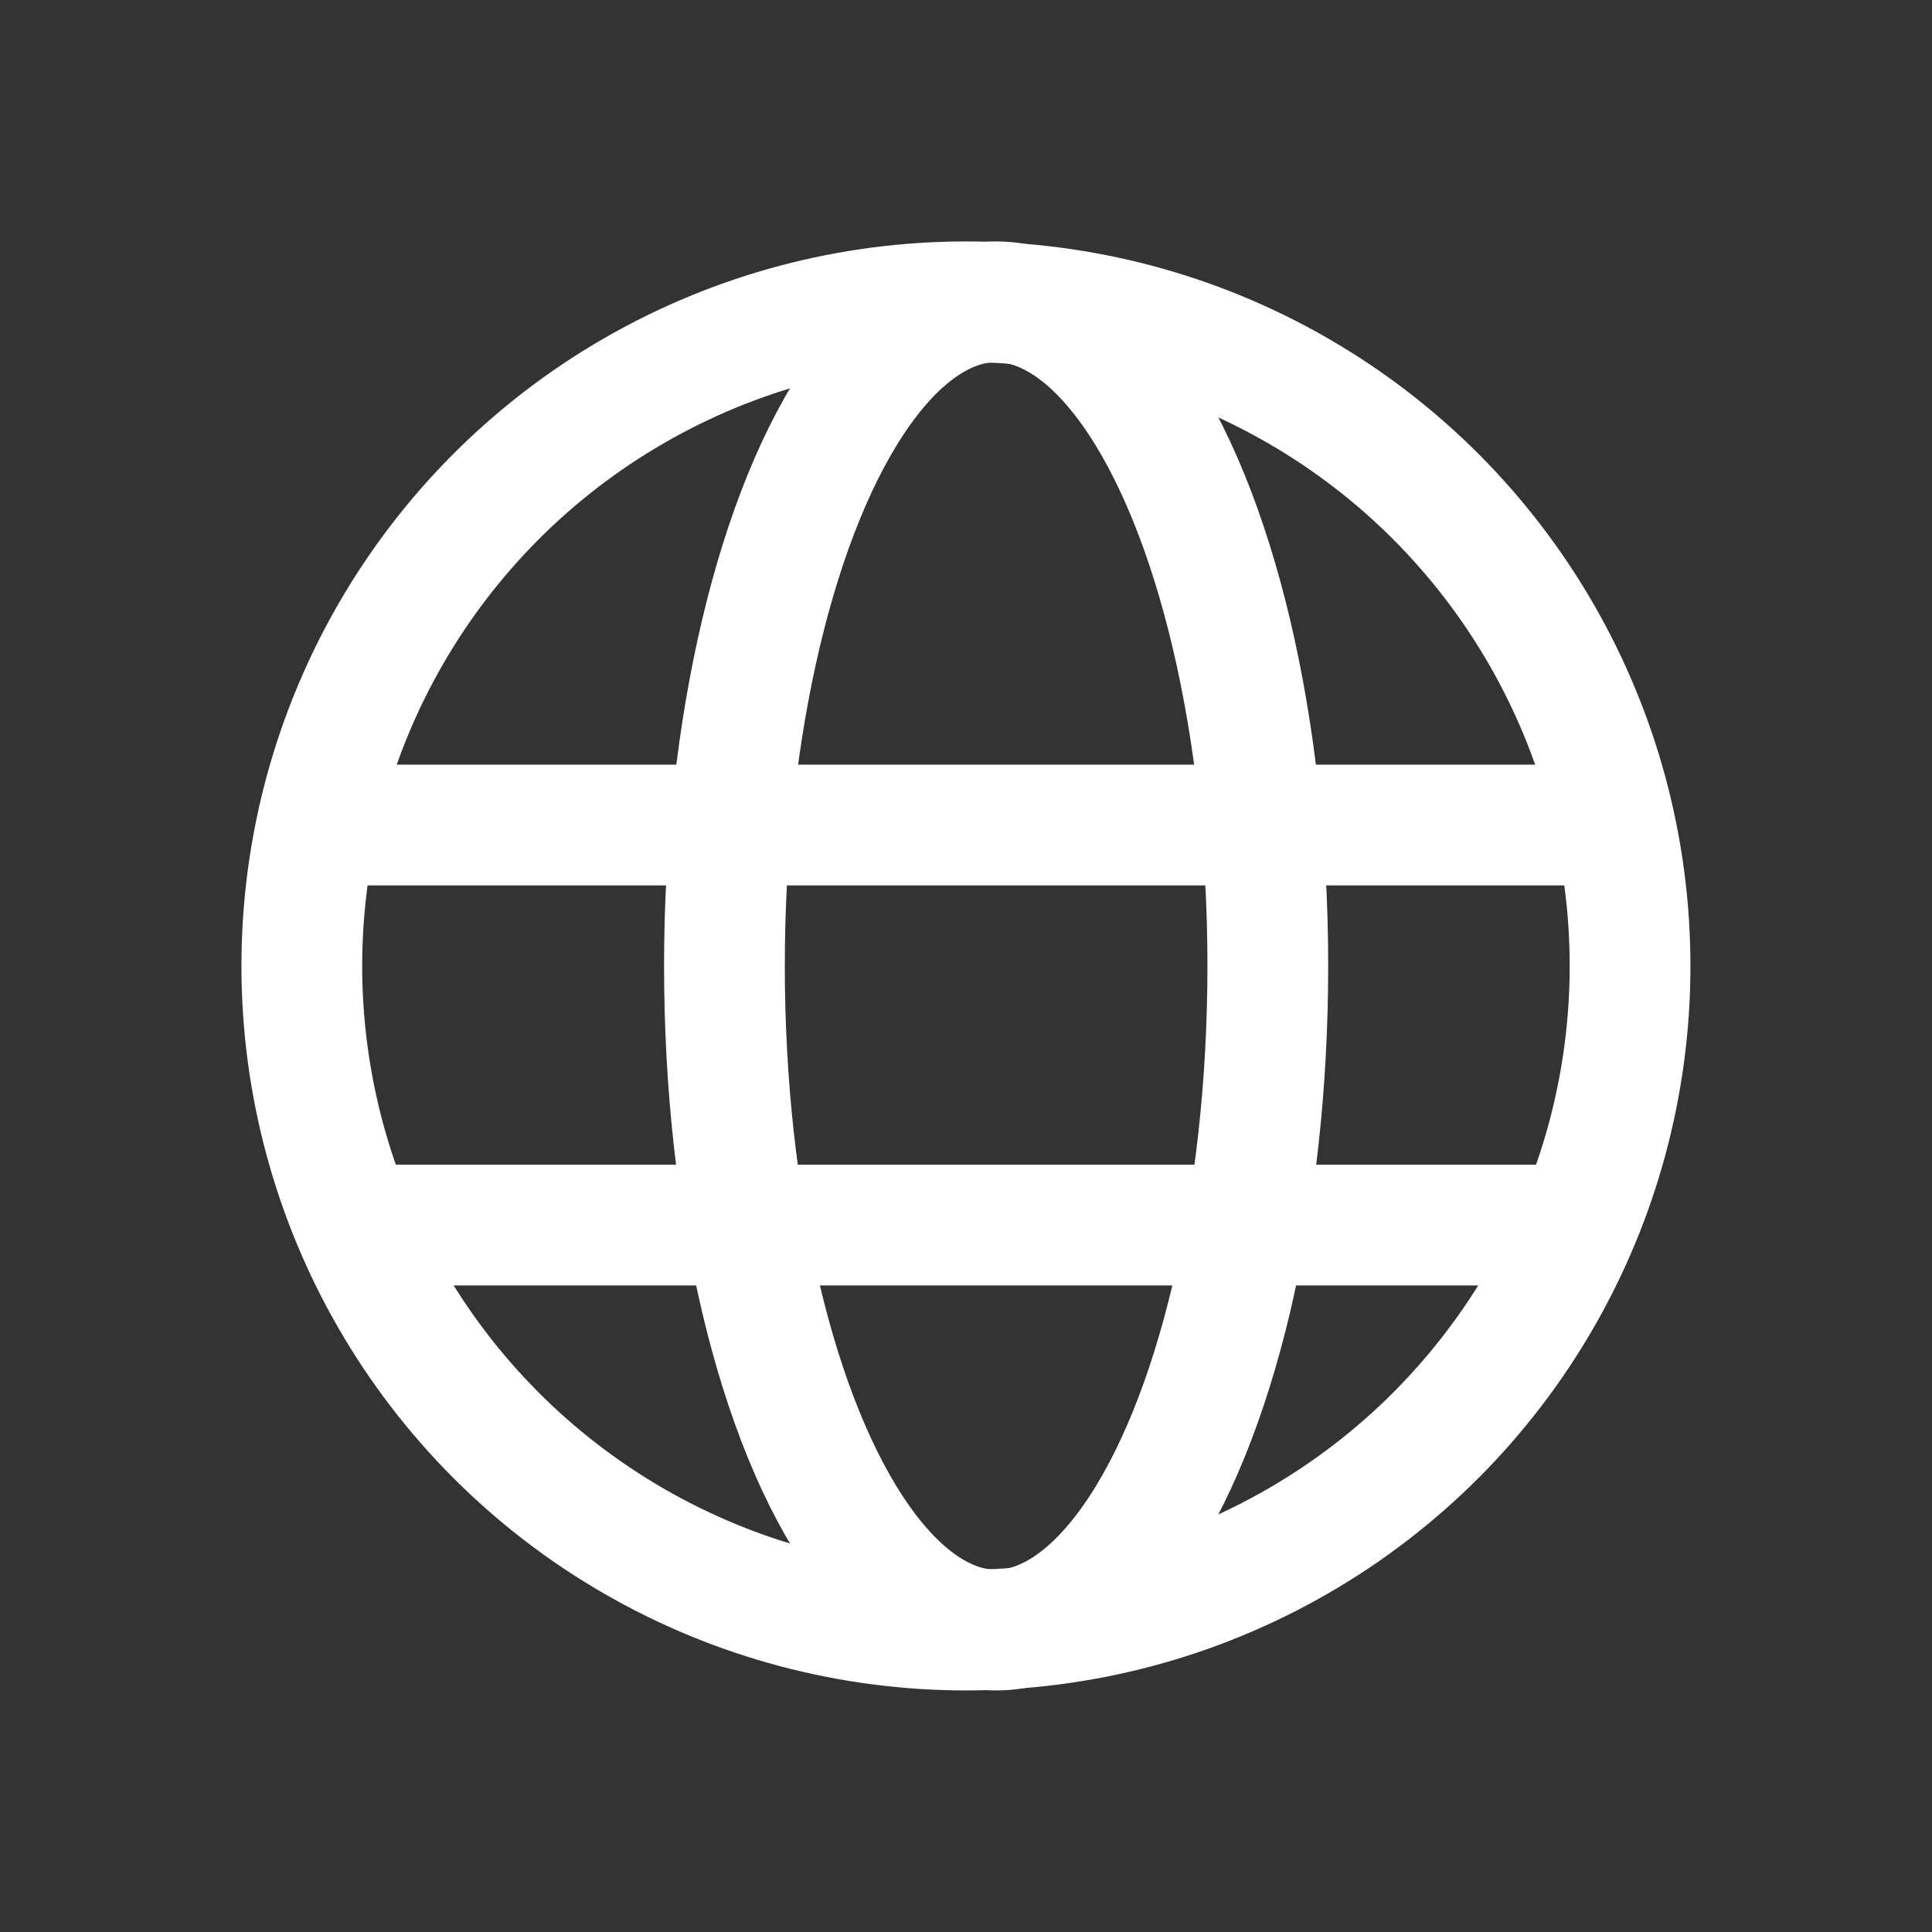 <svg xmlns="http://www.w3.org/2000/svg" width="32" height="32" viewBox="0 0 32 32">
  <rect x="0" y="0" width="32" height="32" fill="#333333" stroke="none"/>
  <g id="언어_아이콘" data-name="언어 아이콘" transform="translate(21936.297 -549.979)">
    <rect id="사각형_3111" data-name="사각형 3111" width="32" height="32" transform="translate(-21936.297 549.978)" fill="none"/>
    <g id="그룹_3811" data-name="그룹 3811" transform="translate(-21932.723 553.553)">
      <g id="타원_118" data-name="타원 118" transform="translate(0.425 0.425)" fill="none" stroke="#fff" stroke-width="2">
        <circle cx="12" cy="12" r="12" stroke="none"/>
        <circle cx="12" cy="12" r="11" fill="none"/>
      </g>
      <g id="타원_119" data-name="타원 119" transform="translate(7.425 0.425)" fill="none" stroke="#fff" stroke-width="2">
        <ellipse cx="5.5" cy="12" rx="5.5" ry="12" stroke="none"/>
        <ellipse cx="5.5" cy="12" rx="4.5" ry="11" fill="none"/>
      </g>
      <g id="그룹_3809" data-name="그룹 3809" transform="translate(1.059 10.091)">
        <path id="패스_9954" data-name="패스 9954" d="M-21955.652,565h22.076" transform="translate(21955.652 -565)" fill="none" stroke="#fff" stroke-width="2"/>
        <path id="패스_9956" data-name="패스 9956" d="M-21955.645,565h20.289" transform="translate(21956.521 -558.374)" fill="none" stroke="#fff" stroke-width="2"/>
      </g>
    </g>
  </g>
</svg>
